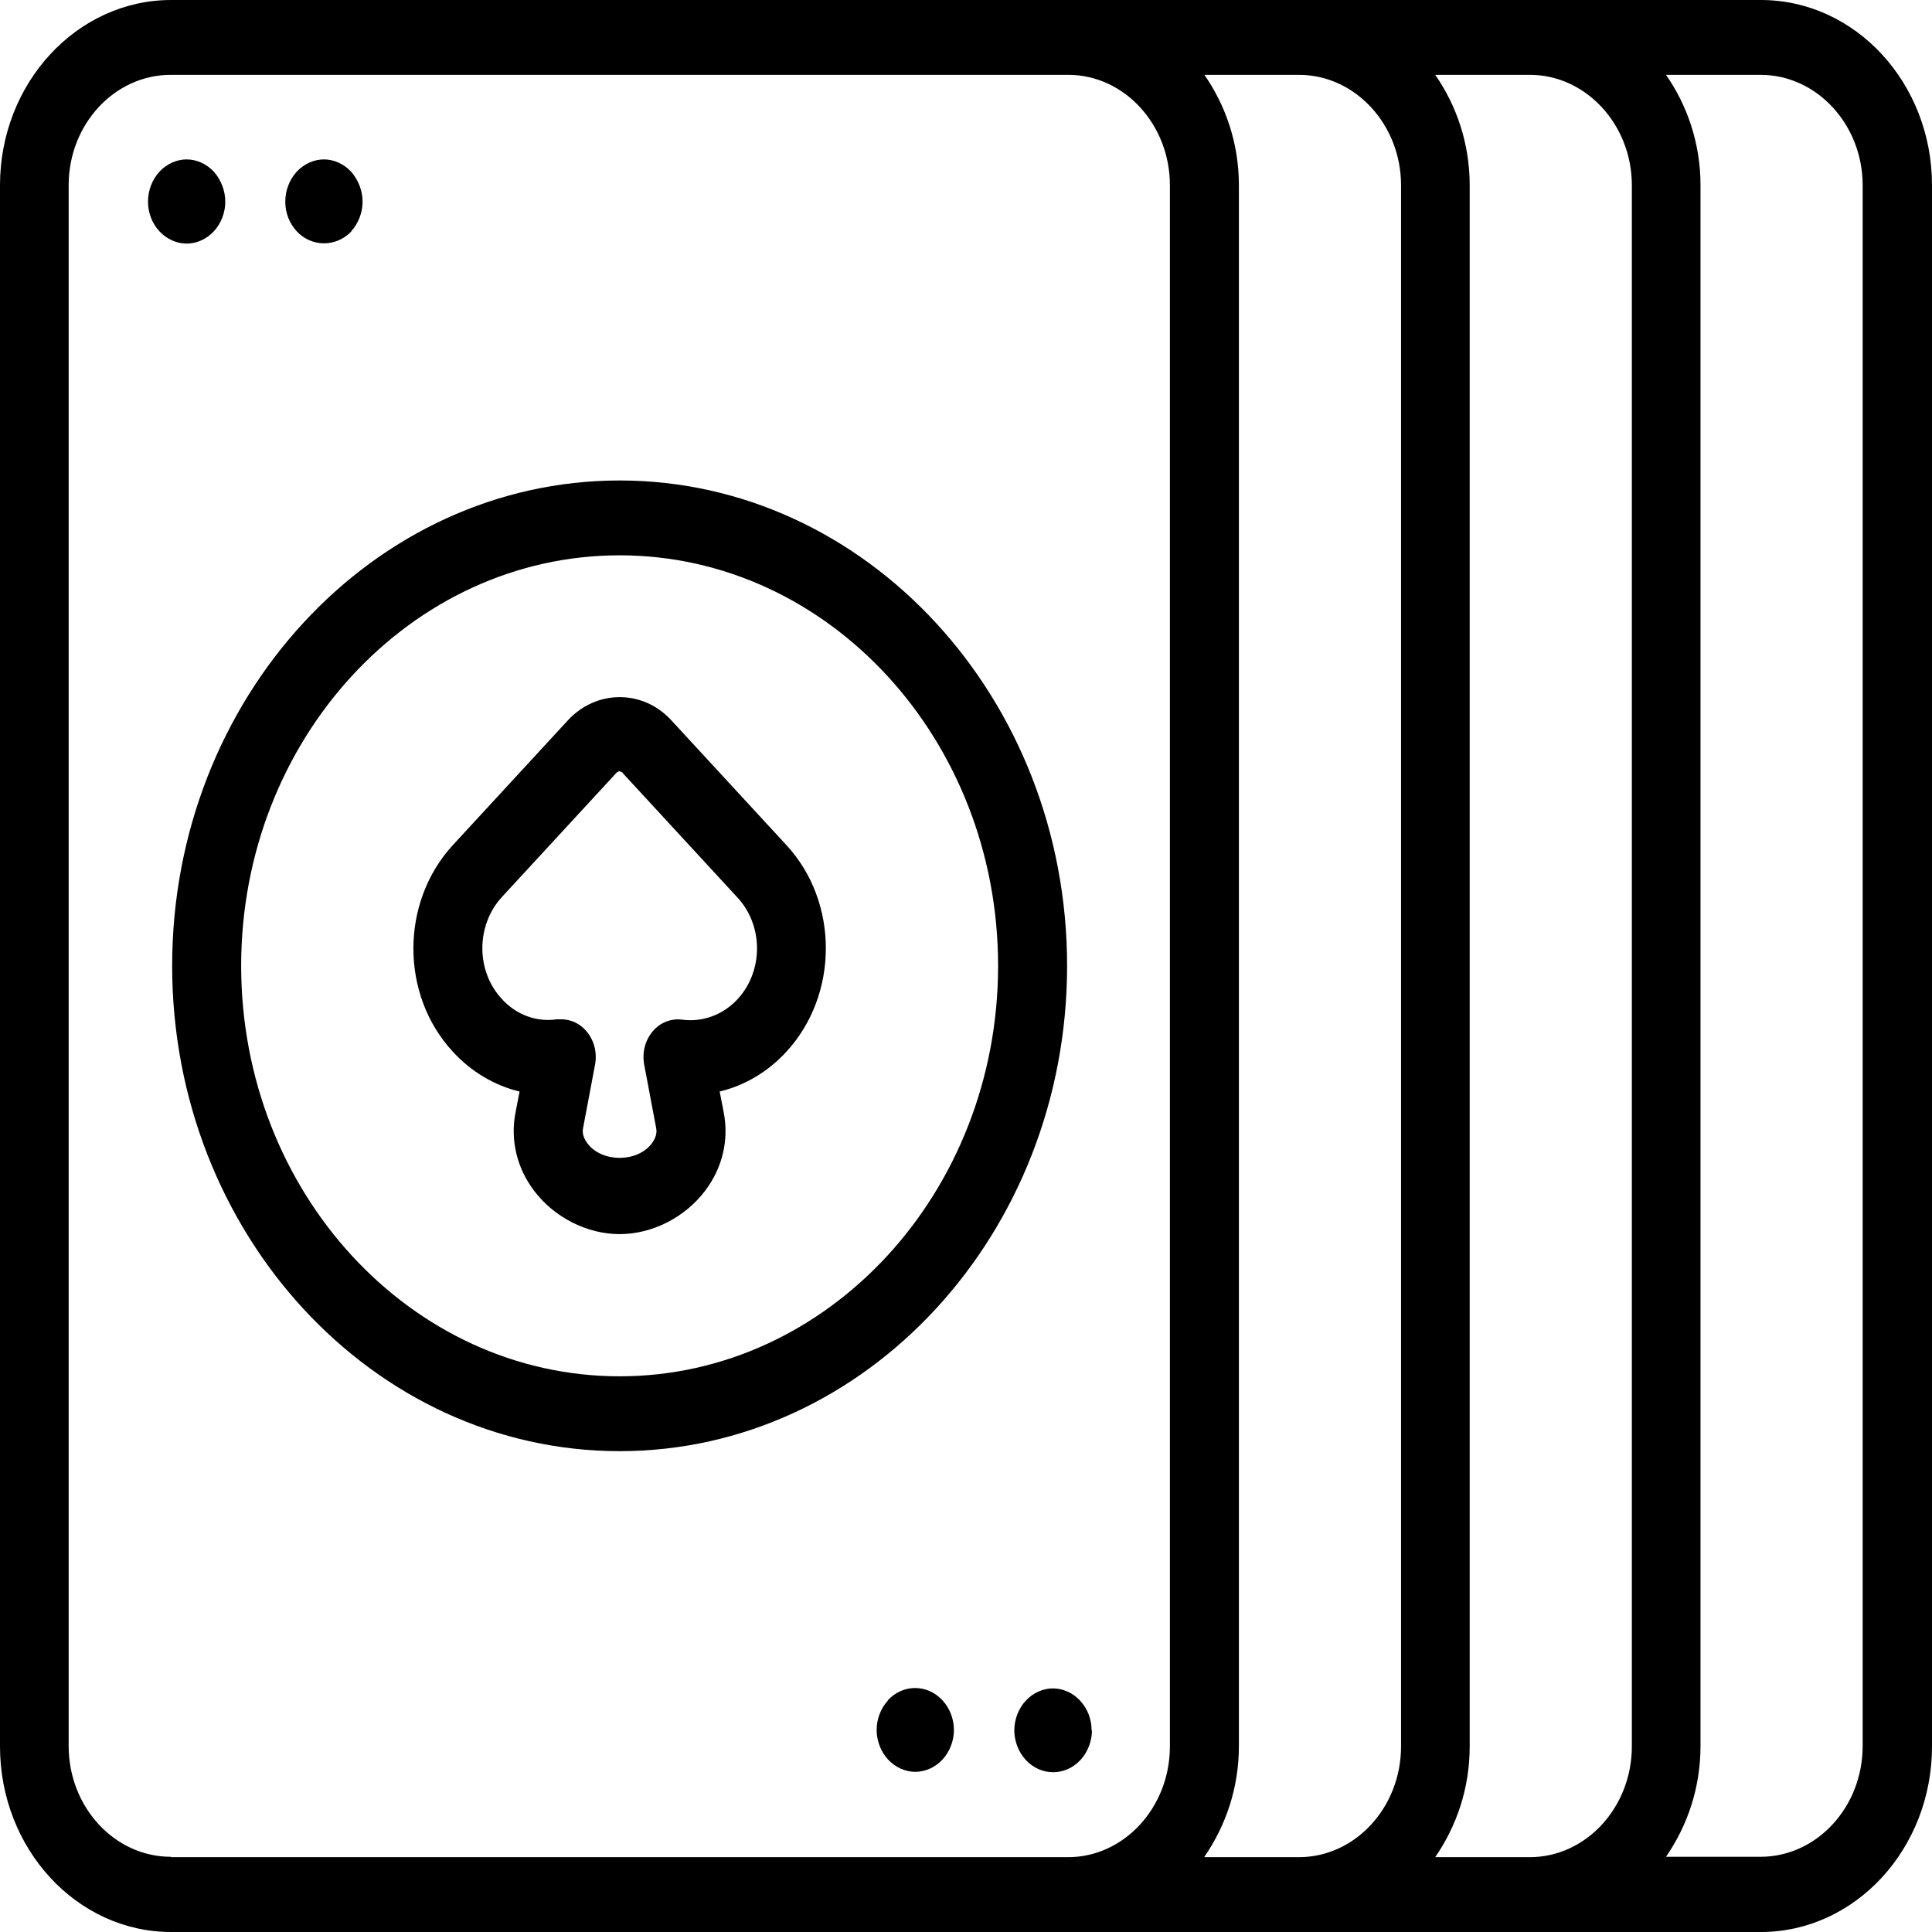 <svg width="128" height="128" viewBox="0 0 128 128" fill="none" xmlns="http://www.w3.org/2000/svg">
<path d="M116.663 0H11.337C5.097 0 0 5.504 0 12.272V115.703C0 122.471 5.074 128 11.337 128H116.663C122.903 128 128 122.496 128 115.703V12.272C128 5.504 122.926 0 116.663 0ZM108.114 12.272V115.703C108.114 119.744 105.074 123.042 101.349 123.042H95.086C96.503 120.984 97.371 118.48 97.371 115.703V12.272C97.371 9.52 96.503 6.991 95.086 4.958H101.349C105.074 4.958 108.114 8.256 108.114 12.272ZM79.794 123.017C81.211 120.959 82.08 118.455 82.08 115.678V12.272C82.08 9.52 81.211 6.991 79.794 4.958H86.057C89.783 4.958 92.823 8.256 92.823 12.272V115.703C92.823 119.744 89.783 123.042 86.057 123.042H79.794V123.017ZM11.314 123.017C7.589 123.017 4.549 119.72 4.549 115.678V12.272C4.549 8.231 7.589 4.958 11.314 4.958H70.766C74.491 4.958 77.509 8.256 77.509 12.272V115.703C77.509 119.744 74.469 123.042 70.766 123.042H11.337L11.314 123.017ZM123.406 115.678C123.406 119.72 120.366 123.017 116.64 123.017H110.377C111.794 120.959 112.663 118.455 112.663 115.678V12.272C112.663 9.52 111.794 6.991 110.377 4.958H116.64C120.366 4.958 123.406 8.256 123.406 12.272V115.703V115.678Z" fill="black"/>
<path d="M44.48 47.724C43.566 46.732 42.354 46.187 41.051 46.187C39.772 46.187 38.537 46.732 37.623 47.724L30.012 55.98C26.514 59.773 26.514 65.921 30.012 69.689C31.246 71.028 32.777 71.921 34.423 72.317L34.149 73.73C33.806 75.54 34.24 77.375 35.383 78.887C36.731 80.672 38.903 81.763 41.051 81.763C43.2 81.763 45.371 80.672 46.72 78.887C47.863 77.375 48.297 75.54 47.954 73.73L47.68 72.317C49.326 71.921 50.857 71.028 52.092 69.689C55.589 65.896 55.589 59.748 52.092 55.98L44.48 47.724ZM41.257 51.219L48.869 59.475C50.583 61.335 50.583 64.334 48.869 66.194C47.909 67.235 46.56 67.731 45.212 67.557C44.48 67.458 43.749 67.731 43.246 68.326C42.743 68.921 42.537 69.714 42.674 70.507L43.474 74.747C43.497 74.871 43.566 75.243 43.177 75.763C42.217 77.028 39.886 77.028 38.926 75.763C38.537 75.243 38.606 74.871 38.629 74.747L39.429 70.507C39.566 69.714 39.36 68.921 38.857 68.326C38.423 67.805 37.806 67.532 37.189 67.532C37.097 67.532 37.006 67.532 36.892 67.532C35.543 67.731 34.194 67.235 33.234 66.169C31.52 64.31 31.543 61.31 33.234 59.45L40.846 51.195C40.846 51.195 40.96 51.096 41.051 51.096L41.234 51.17L41.257 51.219Z" fill="black"/>
<path d="M14.171 15.321C14.651 14.801 14.926 14.082 14.926 13.363C14.926 12.644 14.651 11.925 14.171 11.379C13.691 10.859 13.028 10.561 12.366 10.561C11.703 10.561 11.04 10.859 10.56 11.379C10.08 11.9 9.806 12.619 9.806 13.363C9.806 14.107 10.08 14.801 10.56 15.321C11.04 15.842 11.703 16.139 12.366 16.139C13.028 16.139 13.691 15.842 14.171 15.321Z" fill="black"/>
<path d="M23.267 15.321C23.747 14.801 24.021 14.082 24.021 13.363C24.021 12.644 23.747 11.925 23.267 11.379C22.787 10.859 22.124 10.561 21.461 10.561C20.799 10.561 20.136 10.859 19.656 11.379C19.176 11.9 18.901 12.619 18.901 13.363C18.901 14.107 19.176 14.801 19.656 15.321C20.639 16.387 22.284 16.387 23.29 15.321H23.267Z" fill="black"/>
<path d="M58.834 112.654C58.354 113.175 58.08 113.894 58.08 114.613C58.08 115.332 58.354 116.051 58.834 116.571C59.314 117.092 59.977 117.389 60.64 117.389C61.303 117.389 61.966 117.092 62.446 116.571C62.926 116.051 63.2 115.332 63.2 114.613C63.2 113.894 62.926 113.175 62.446 112.654C61.44 111.563 59.817 111.563 58.812 112.654H58.834Z" fill="black"/>
<path d="M72.321 114.638C72.321 113.894 72.047 113.2 71.567 112.679C71.087 112.158 70.424 111.861 69.761 111.861C69.098 111.861 68.436 112.158 67.956 112.679C67.475 113.2 67.201 113.919 67.201 114.638C67.201 115.356 67.475 116.075 67.956 116.596C68.961 117.687 70.584 117.687 71.59 116.596C72.07 116.075 72.344 115.356 72.344 114.638H72.321Z" fill="black"/>
<path d="M70.698 63.988C70.698 46.262 57.395 31.833 41.052 31.833C24.709 31.833 11.406 46.262 11.406 63.988C11.406 81.714 24.709 96.143 41.052 96.143C57.395 96.143 70.698 81.714 70.698 63.988ZM41.052 91.184C27.223 91.184 15.978 78.987 15.978 63.988C15.978 48.989 27.223 36.791 41.052 36.791C54.88 36.791 66.126 48.989 66.126 63.988C66.126 78.987 54.88 91.184 41.052 91.184Z" fill="black"/>
</svg>
